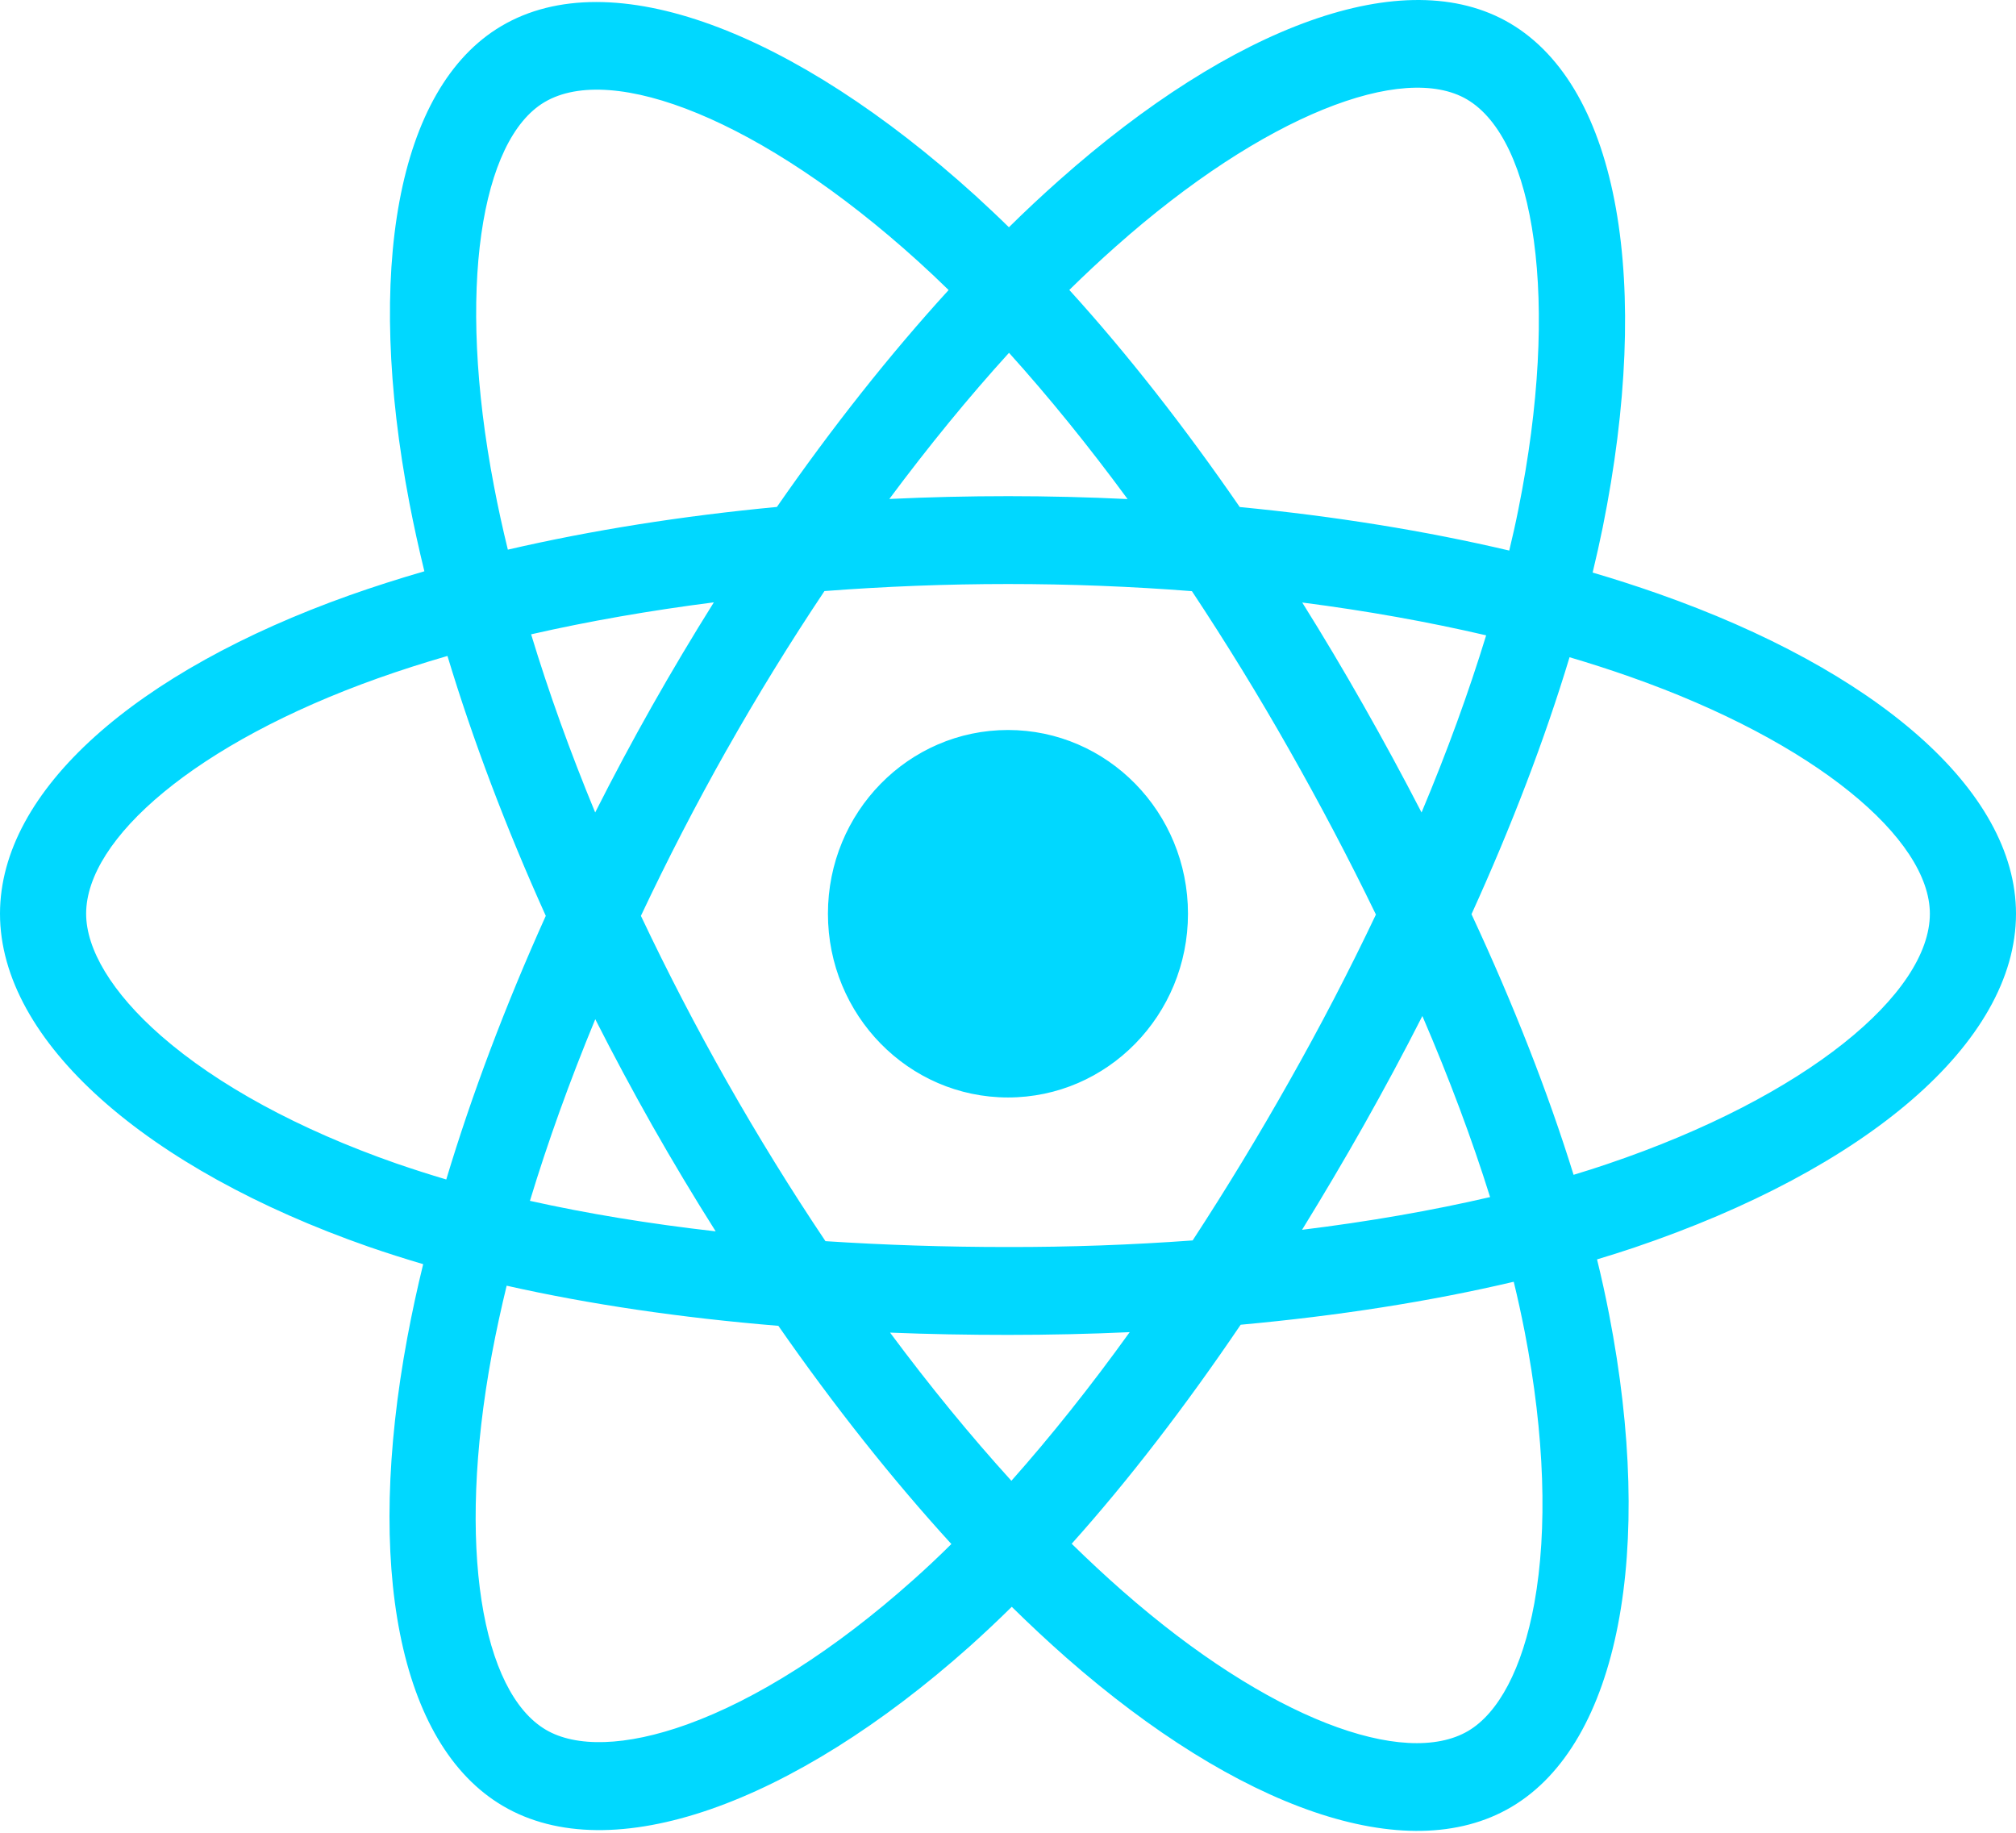 <svg width="22" height="20" viewBox="0 0 22 20" fill="none" xmlns="http://www.w3.org/2000/svg">
<path d="M18.088 6.476C17.854 6.394 17.618 6.318 17.38 6.248C17.42 6.081 17.457 5.917 17.49 5.755C18.026 3.099 17.675 0.959 16.478 0.254C15.331 -0.421 13.454 0.283 11.558 1.967C11.371 2.133 11.188 2.304 11.01 2.48C10.891 2.363 10.769 2.249 10.646 2.136C8.659 0.336 6.668 -0.423 5.472 0.284C4.325 0.961 3.986 2.973 4.468 5.49C4.516 5.739 4.571 5.988 4.631 6.234C4.349 6.316 4.077 6.403 3.817 6.495C1.487 7.324 0 8.623 0 9.971C0 11.363 1.597 12.758 4.023 13.605C4.22 13.673 4.418 13.736 4.618 13.795C4.553 14.06 4.495 14.328 4.445 14.596C3.985 17.07 4.344 19.034 5.488 19.707C6.669 20.403 8.651 19.688 10.582 17.966C10.738 17.826 10.891 17.682 11.041 17.534C11.234 17.724 11.432 17.909 11.635 18.088C13.505 19.73 15.352 20.393 16.494 19.718C17.674 19.021 18.058 16.911 17.56 14.344C17.521 14.143 17.477 13.942 17.428 13.743C17.567 13.701 17.704 13.658 17.837 13.613C20.359 12.76 22 11.381 22 9.971C22 8.618 20.465 7.311 18.088 6.476ZM17.541 12.702C17.421 12.743 17.298 12.782 17.172 12.82C16.893 11.921 16.518 10.964 16.058 9.976C16.497 9.011 16.858 8.066 17.128 7.172C17.354 7.239 17.572 7.309 17.782 7.383C19.818 8.098 21.06 9.156 21.06 9.971C21.06 10.839 19.719 11.966 17.541 12.702ZM16.638 14.53C16.858 15.665 16.889 16.691 16.744 17.494C16.613 18.215 16.349 18.695 16.023 18.888C15.33 19.297 13.847 18.765 12.248 17.36C12.059 17.194 11.875 17.022 11.695 16.846C12.315 16.154 12.934 15.349 13.539 14.456C14.603 14.359 15.607 14.202 16.519 13.987C16.563 14.167 16.602 14.348 16.638 14.53ZM7.5 18.817C6.823 19.061 6.283 19.068 5.957 18.876C5.263 18.468 4.975 16.891 5.368 14.775C5.415 14.525 5.469 14.277 5.529 14.03C6.43 14.233 7.428 14.38 8.494 14.468C9.102 15.342 9.74 16.146 10.382 16.849C10.246 16.984 10.106 17.116 9.963 17.243C9.109 18.005 8.254 18.545 7.5 18.817ZM4.327 12.697C3.254 12.323 2.368 11.836 1.761 11.306C1.215 10.829 0.94 10.355 0.94 9.971C0.94 9.153 2.134 8.11 4.126 7.401C4.368 7.315 4.621 7.234 4.883 7.158C5.159 8.072 5.52 9.028 5.956 9.994C5.514 10.975 5.148 11.946 4.87 12.871C4.688 12.817 4.507 12.759 4.327 12.697ZM5.391 5.306C4.977 3.149 5.252 1.522 5.943 1.114C6.679 0.679 8.306 1.299 10.022 2.854C10.133 2.955 10.244 3.059 10.352 3.165C9.713 3.865 9.081 4.663 8.478 5.532C7.443 5.63 6.453 5.787 5.542 5.998C5.486 5.769 5.435 5.538 5.391 5.306ZM14.88 7.698C14.665 7.319 14.442 6.944 14.211 6.575C14.913 6.665 15.586 6.786 16.218 6.933C16.028 7.553 15.792 8.202 15.513 8.866C15.31 8.473 15.099 8.083 14.88 7.698ZM11.011 3.85C11.444 4.33 11.878 4.865 12.305 5.446C11.439 5.404 10.571 5.404 9.705 5.445C10.133 4.87 10.57 4.335 11.011 3.85ZM7.116 7.704C6.9 8.086 6.693 8.474 6.495 8.866C6.221 8.203 5.987 7.552 5.796 6.922C6.423 6.779 7.093 6.662 7.79 6.573C7.557 6.945 7.332 7.322 7.116 7.704ZM7.81 13.437C7.09 13.355 6.41 13.244 5.783 13.104C5.977 12.464 6.216 11.799 6.496 11.122C6.695 11.514 6.903 11.902 7.119 12.284C7.342 12.677 7.573 13.062 7.81 13.437ZM11.037 16.159C10.591 15.668 10.147 15.126 9.713 14.542C10.134 14.559 10.563 14.567 11 14.567C11.448 14.567 11.892 14.557 12.328 14.537C11.9 15.132 11.467 15.675 11.037 16.159ZM15.522 11.087C15.816 11.771 16.064 12.433 16.261 13.063C15.623 13.211 14.934 13.331 14.209 13.42C14.441 13.043 14.666 12.663 14.884 12.277C15.105 11.885 15.318 11.489 15.522 11.087ZM14.07 11.798C13.737 12.389 13.385 12.969 13.015 13.536C12.344 13.585 11.672 13.609 11 13.608C10.315 13.608 9.649 13.586 9.008 13.544C8.628 12.978 8.27 12.397 7.933 11.803C7.598 11.212 7.285 10.609 6.994 9.994C7.284 9.379 7.596 8.775 7.93 8.183L7.93 8.184C8.264 7.592 8.62 7.014 8.997 6.45C9.651 6.4 10.322 6.373 11 6.373C11.681 6.373 12.353 6.4 13.007 6.451C13.38 7.014 13.734 7.59 14.067 8.178C14.402 8.768 14.719 9.369 15.015 9.98C14.722 10.597 14.406 11.204 14.07 11.798ZM16.009 1.085C16.745 1.519 17.032 3.268 16.569 5.561C16.54 5.708 16.506 5.857 16.47 6.008C15.557 5.793 14.566 5.633 13.529 5.533C12.924 4.655 12.298 3.856 11.669 3.164C11.834 3.002 12.002 2.844 12.175 2.691C13.799 1.248 15.317 0.678 16.009 1.085ZM11 7.966C12.085 7.966 12.964 8.863 12.964 9.971C12.964 11.078 12.085 11.976 11 11.976C9.915 11.976 9.035 11.078 9.035 9.971C9.035 8.863 9.915 7.966 11 7.966Z" fill="#00D8FF"/>
</svg>

